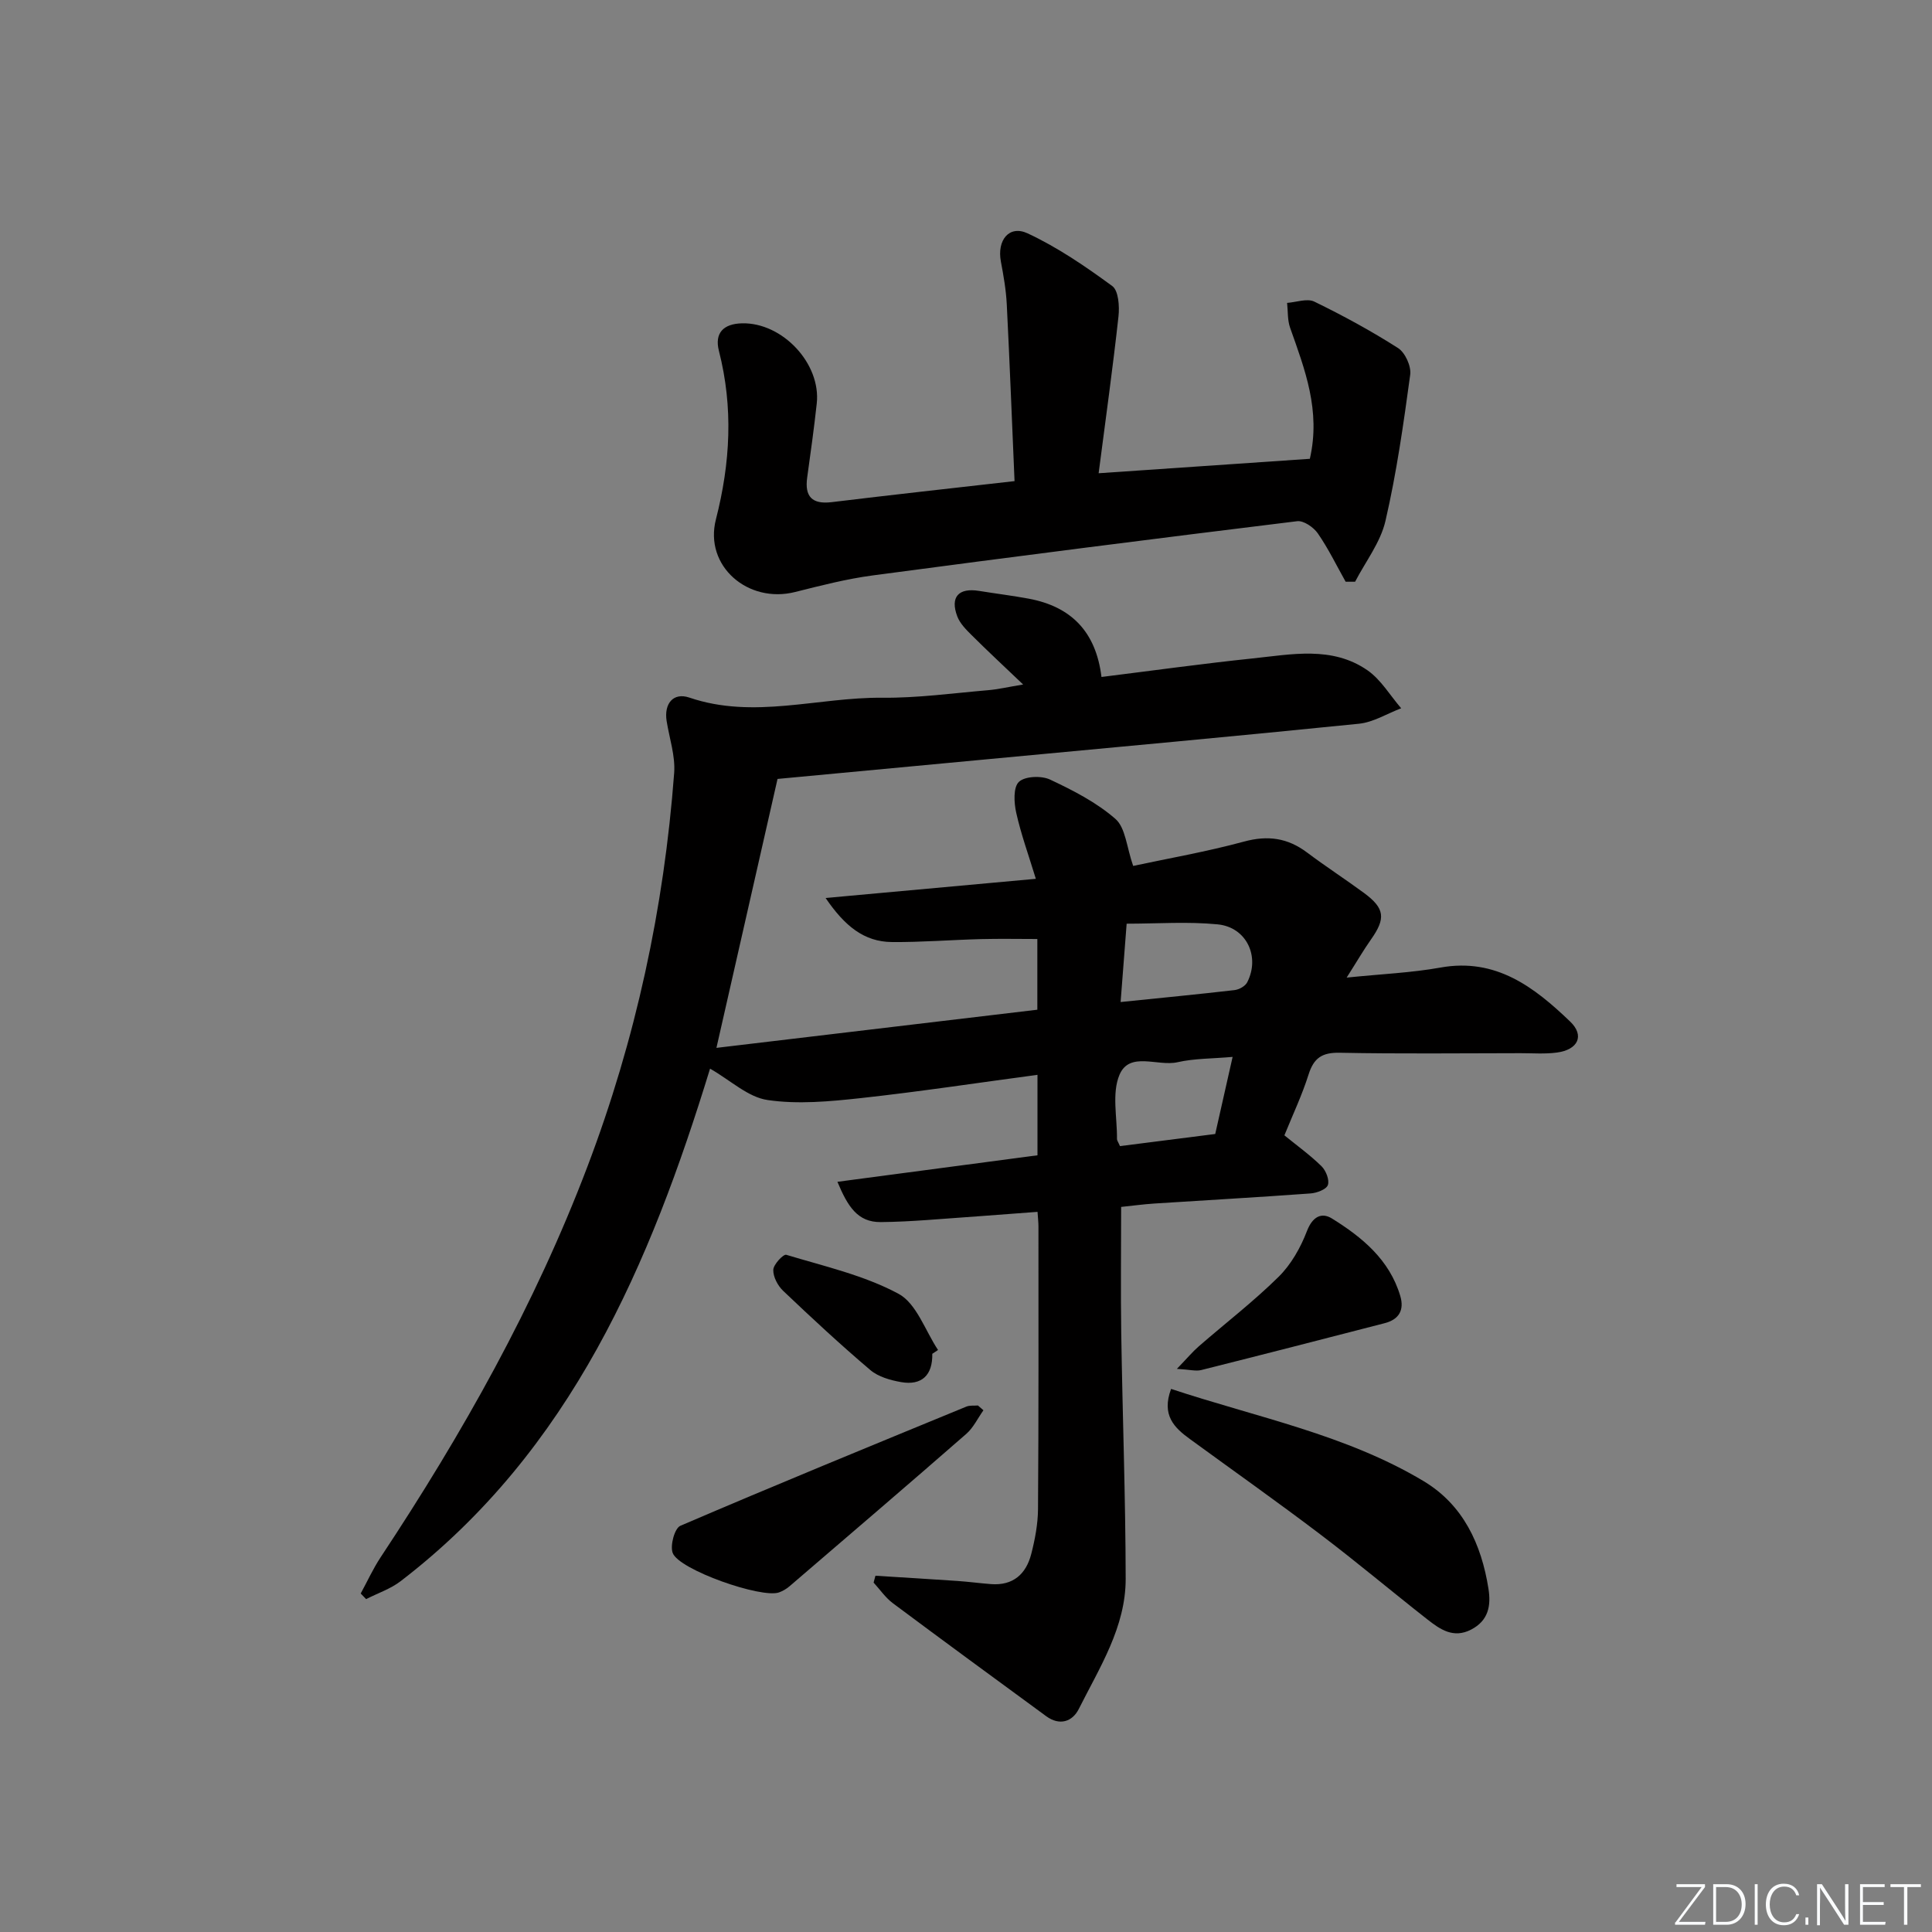<svg enable-background="new 0 0 400 400" viewBox="0 0 400 400" xmlns="http://www.w3.org/2000/svg"><rect x="0" y="0" width="400" height="400" fill="#808080" stroke="none"/><g fill="#fafbfc"><path d="m346.9 398 5.4-7.3h-5.2v-.6h5.9v.6l-5.4 7.2h5.5l-.1.6h-6.2v-.5z"/><path d="m354.7 390.1h2.8c2.3 0 3.9 1.6 3.9 4.1s-1.6 4.3-3.9 4.3h-2.8zm.6 7.8h2c2.2 0 3.3-1.6 3.3-3.6 0-1.8-1-3.6-3.3-3.6h-2z"/><path d="m363.9 390.1v8.4h-.6v-8.4z"/><path d="m372.5 396.3c-.4 1.3-1.4 2.3-3.2 2.3-2.4 0-3.7-1.9-3.7-4.3 0-2.3 1.2-4.3 3.7-4.3 1.8 0 2.9 1 3.2 2.4h-.6c-.4-1.1-1.1-1.8-2.5-1.8-2.1 0-3 1.9-3 3.7s.9 3.7 3 3.7c1.4 0 2.1-.7 2.5-1.7z"/><path d="m373.8 398.5v-1.5h.6v1.5z"/><path d="m376.2 398.5v-8.4h1c1.3 2 4.4 6.7 4.9 7.6-.1-1.2-.1-2.4-.1-3.8v-3.8h.7v8.4h-.9c-1.2-1.9-4.4-6.8-5-7.7.1 1.1 0 2.3 0 3.9v3.9h-.6z"/><path d="m390 394.4h-4.3v3.5h4.7l-.1.6h-5.2v-8.4h5.1v.6h-4.5v3.1h4.3z"/><path d="m394.2 390.7h-2.8v-.6h6.3v.6h-2.8v7.8h-.7z"/></g><path d="m147.01 221.25c-12.36 40.29-28.69 78.97-64.04 106.1-2.1 1.62-4.77 2.5-7.17 3.73-.37-.39-.74-.77-1.12-1.16 1.37-2.51 2.56-5.14 4.13-7.51 16.93-25.57 31.9-52.13 42.83-80.93 9.99-26.32 15.84-53.47 17.94-81.46.26-3.52-.99-7.16-1.56-10.73-.57-3.58 1.35-6 4.71-4.86 13.36 4.55 26.64-.1 39.94.03 7.28.07 14.58-.94 21.87-1.56 2.07-.17 4.12-.66 7.29-1.18-4.06-3.87-7.42-6.99-10.66-10.22-1.15-1.14-2.41-2.41-2.97-3.87-1.53-4.03.26-5.98 4.51-5.29 3.44.56 6.91.98 10.34 1.62 8.68 1.64 13.85 6.78 15 16.2 10.61-1.32 20.94-2.76 31.3-3.84 8.06-.84 16.44-2.61 23.76 2.45 2.8 1.94 4.69 5.21 6.99 7.87-2.91 1.1-5.74 2.89-8.73 3.2-25.62 2.6-51.27 4.94-76.91 7.35-14.2 1.34-28.4 2.67-43.48 4.08-4.08 17.96-8.25 36.33-12.65 55.68 22.63-2.69 44.45-5.28 66.44-7.9 0-5.02 0-9.65 0-14.64-3.86 0-7.77-.08-11.67.02-6.15.16-12.3.66-18.44.61-5.77-.05-9.76-3.31-13.73-9.12 14.96-1.37 28.87-2.64 43.53-3.97-1.5-4.91-3.07-9.23-4.06-13.67-.47-2.08-.64-5.28.55-6.4 1.25-1.19 4.66-1.32 6.45-.48 4.77 2.24 9.63 4.73 13.55 8.16 2.09 1.84 2.3 5.83 3.66 9.72 7.28-1.56 15.21-2.94 22.95-5.04 4.93-1.34 9.03-.76 13.05 2.26 3.86 2.9 7.92 5.53 11.81 8.39 4.3 3.18 4.51 5.25 1.44 9.6-1.58 2.24-2.96 4.63-5.05 7.91 7.31-.75 13.45-1 19.44-2.08 11.48-2.06 19.43 4.08 26.84 11.19 3.04 2.92 1.61 5.83-2.75 6.41-2.46.33-4.99.13-7.49.13-12.5.01-25 .16-37.5-.09-3.63-.07-5.34 1.08-6.42 4.49-1.34 4.25-3.27 8.32-5.01 12.61 2.68 2.18 5.36 4.11 7.69 6.4.91.9 1.68 2.84 1.31 3.89-.32.91-2.3 1.65-3.6 1.74-10.78.79-21.57 1.39-32.35 2.09-2.3.15-4.59.47-6.85.7 0 8.95-.11 17.52.02 26.09.26 16.97.89 33.94.92 50.91.01 9.99-5.4 18.36-9.7 26.93-1.33 2.65-3.97 3.55-6.76 1.51-10.6-7.77-21.21-15.53-31.74-23.39-1.54-1.15-2.67-2.83-3.99-4.27.13-.47.25-.95.38-1.42 5.66.36 11.32.69 16.98 1.08 2.31.16 4.61.47 6.92.65 4.59.36 7.29-2.07 8.36-6.24.78-3.04 1.38-6.21 1.4-9.33.14-19.5.09-39 .09-58.5 0-.8-.1-1.6-.19-3-7.84.58-15.41 1.17-22.98 1.7-3.15.22-6.31.39-9.46.42-4.83.05-6.86-3.25-8.99-8.34 14.12-1.87 27.74-3.67 41.42-5.49 0-5.63 0-10.91 0-16.66-12.4 1.66-24.5 3.5-36.66 4.83-6.36.69-12.95 1.31-19.2.39-4.04-.57-7.63-4.03-11.93-6.5zm85-13.79c8.49-.87 16.04-1.6 23.58-2.47.95-.11 2.22-.81 2.63-1.61 2.72-5.3-.13-11.41-6.11-12-6.19-.61-12.49-.14-18.85-.14-.43 5.57-.79 10.31-1.25 16.22zm-.13 29.83c6.47-.82 13.1-1.67 19.72-2.51 1.22-5.41 2.33-10.34 3.6-15.96-4.24.37-7.92.31-11.41 1.1-4.09.93-9.92-2.32-12.01 2.6-1.62 3.82-.47 8.83-.52 13.31 0 .29.24.59.62 1.46z" fill="#010000"/><path d="m210.05 99.61c-.54-12.46-1-24.55-1.61-36.63-.15-2.96-.67-5.92-1.22-8.84-.83-4.39 1.7-7.62 5.55-5.82 6.2 2.89 11.97 6.84 17.51 10.9 1.3.95 1.52 4.2 1.29 6.29-1.16 10.55-2.63 21.06-4.11 32.47 14.99-1.02 29.43-2.01 43.73-2.99 2.29-9.98-1.04-18.52-4.09-27.14-.56-1.59-.43-3.42-.62-5.14 1.9-.13 4.16-.99 5.64-.26 5.94 2.89 11.77 6.06 17.33 9.61 1.47.94 2.76 3.77 2.52 5.51-1.38 10.15-2.82 20.33-5.13 30.3-1.03 4.44-4.12 8.4-6.28 12.57-.65 0-1.31 0-1.96 0-1.89-3.36-3.58-6.86-5.76-10.01-.88-1.27-2.94-2.69-4.28-2.52-29.32 3.59-58.63 7.33-87.91 11.23-5.4.72-10.74 2.1-16.04 3.43-9.74 2.45-18.86-5.36-16.39-15.03 3-11.72 3.62-23.18.62-34.91-.93-3.66.91-5.61 4.82-5.69 8.32-.18 16.34 8.31 15.44 16.6-.56 5.12-1.27 10.22-1.98 15.32-.55 3.95 1.01 5.58 5.02 5.11 12.2-1.48 24.4-2.83 37.91-4.36z" fill="#010000"/><path d="m242.46 287.56c17.81 5.9 36.18 9.45 52.28 19.09 8.19 4.91 11.97 13.04 13.43 22.28.56 3.54-.01 6.6-3.59 8.46-3.67 1.9-6.43-.05-9.06-2.11-7.45-5.84-14.69-11.94-22.23-17.65-8.86-6.72-17.94-13.13-26.93-19.69-3.23-2.34-5.93-4.93-3.9-10.38z" fill="#010000"/><path d="m203.61 291.98c-1.17 1.64-2.07 3.59-3.54 4.88-12.14 10.6-24.39 21.07-36.62 31.57-.62.53-1.37.97-2.13 1.25-3.56 1.34-20.79-4.67-22.05-8.17-.56-1.55.4-5.1 1.59-5.61 19.65-8.44 39.44-16.54 59.22-24.68.71-.29 1.59-.16 2.39-.23.38.33.76.66 1.14.99z" fill="#010000"/><path d="m243.66 283.41c2.19-2.27 3.28-3.58 4.55-4.68 5.51-4.79 11.32-9.26 16.51-14.38 2.58-2.54 4.55-6.03 5.86-9.45 1.15-3 3.02-3.97 5.19-2.62 6.25 3.88 11.91 8.53 14.14 16.03.87 2.93-.27 4.88-3.23 5.64-12.66 3.27-25.32 6.53-38 9.71-1.09.27-2.35-.1-5.02-.25z" fill="#010000"/><path d="m193.02 280.29c.09 4.4-2.15 6.61-6.46 5.86-2.22-.39-4.71-1.09-6.37-2.5-6.19-5.25-12.15-10.79-18.04-16.39-1.12-1.06-2.09-2.9-2.05-4.35.03-1.12 2.09-3.29 2.68-3.12 7.87 2.38 16.09 4.23 23.24 8.07 3.74 2.01 5.53 7.64 8.19 11.64-.4.26-.8.53-1.19.79z" fill="#010000"/></svg>